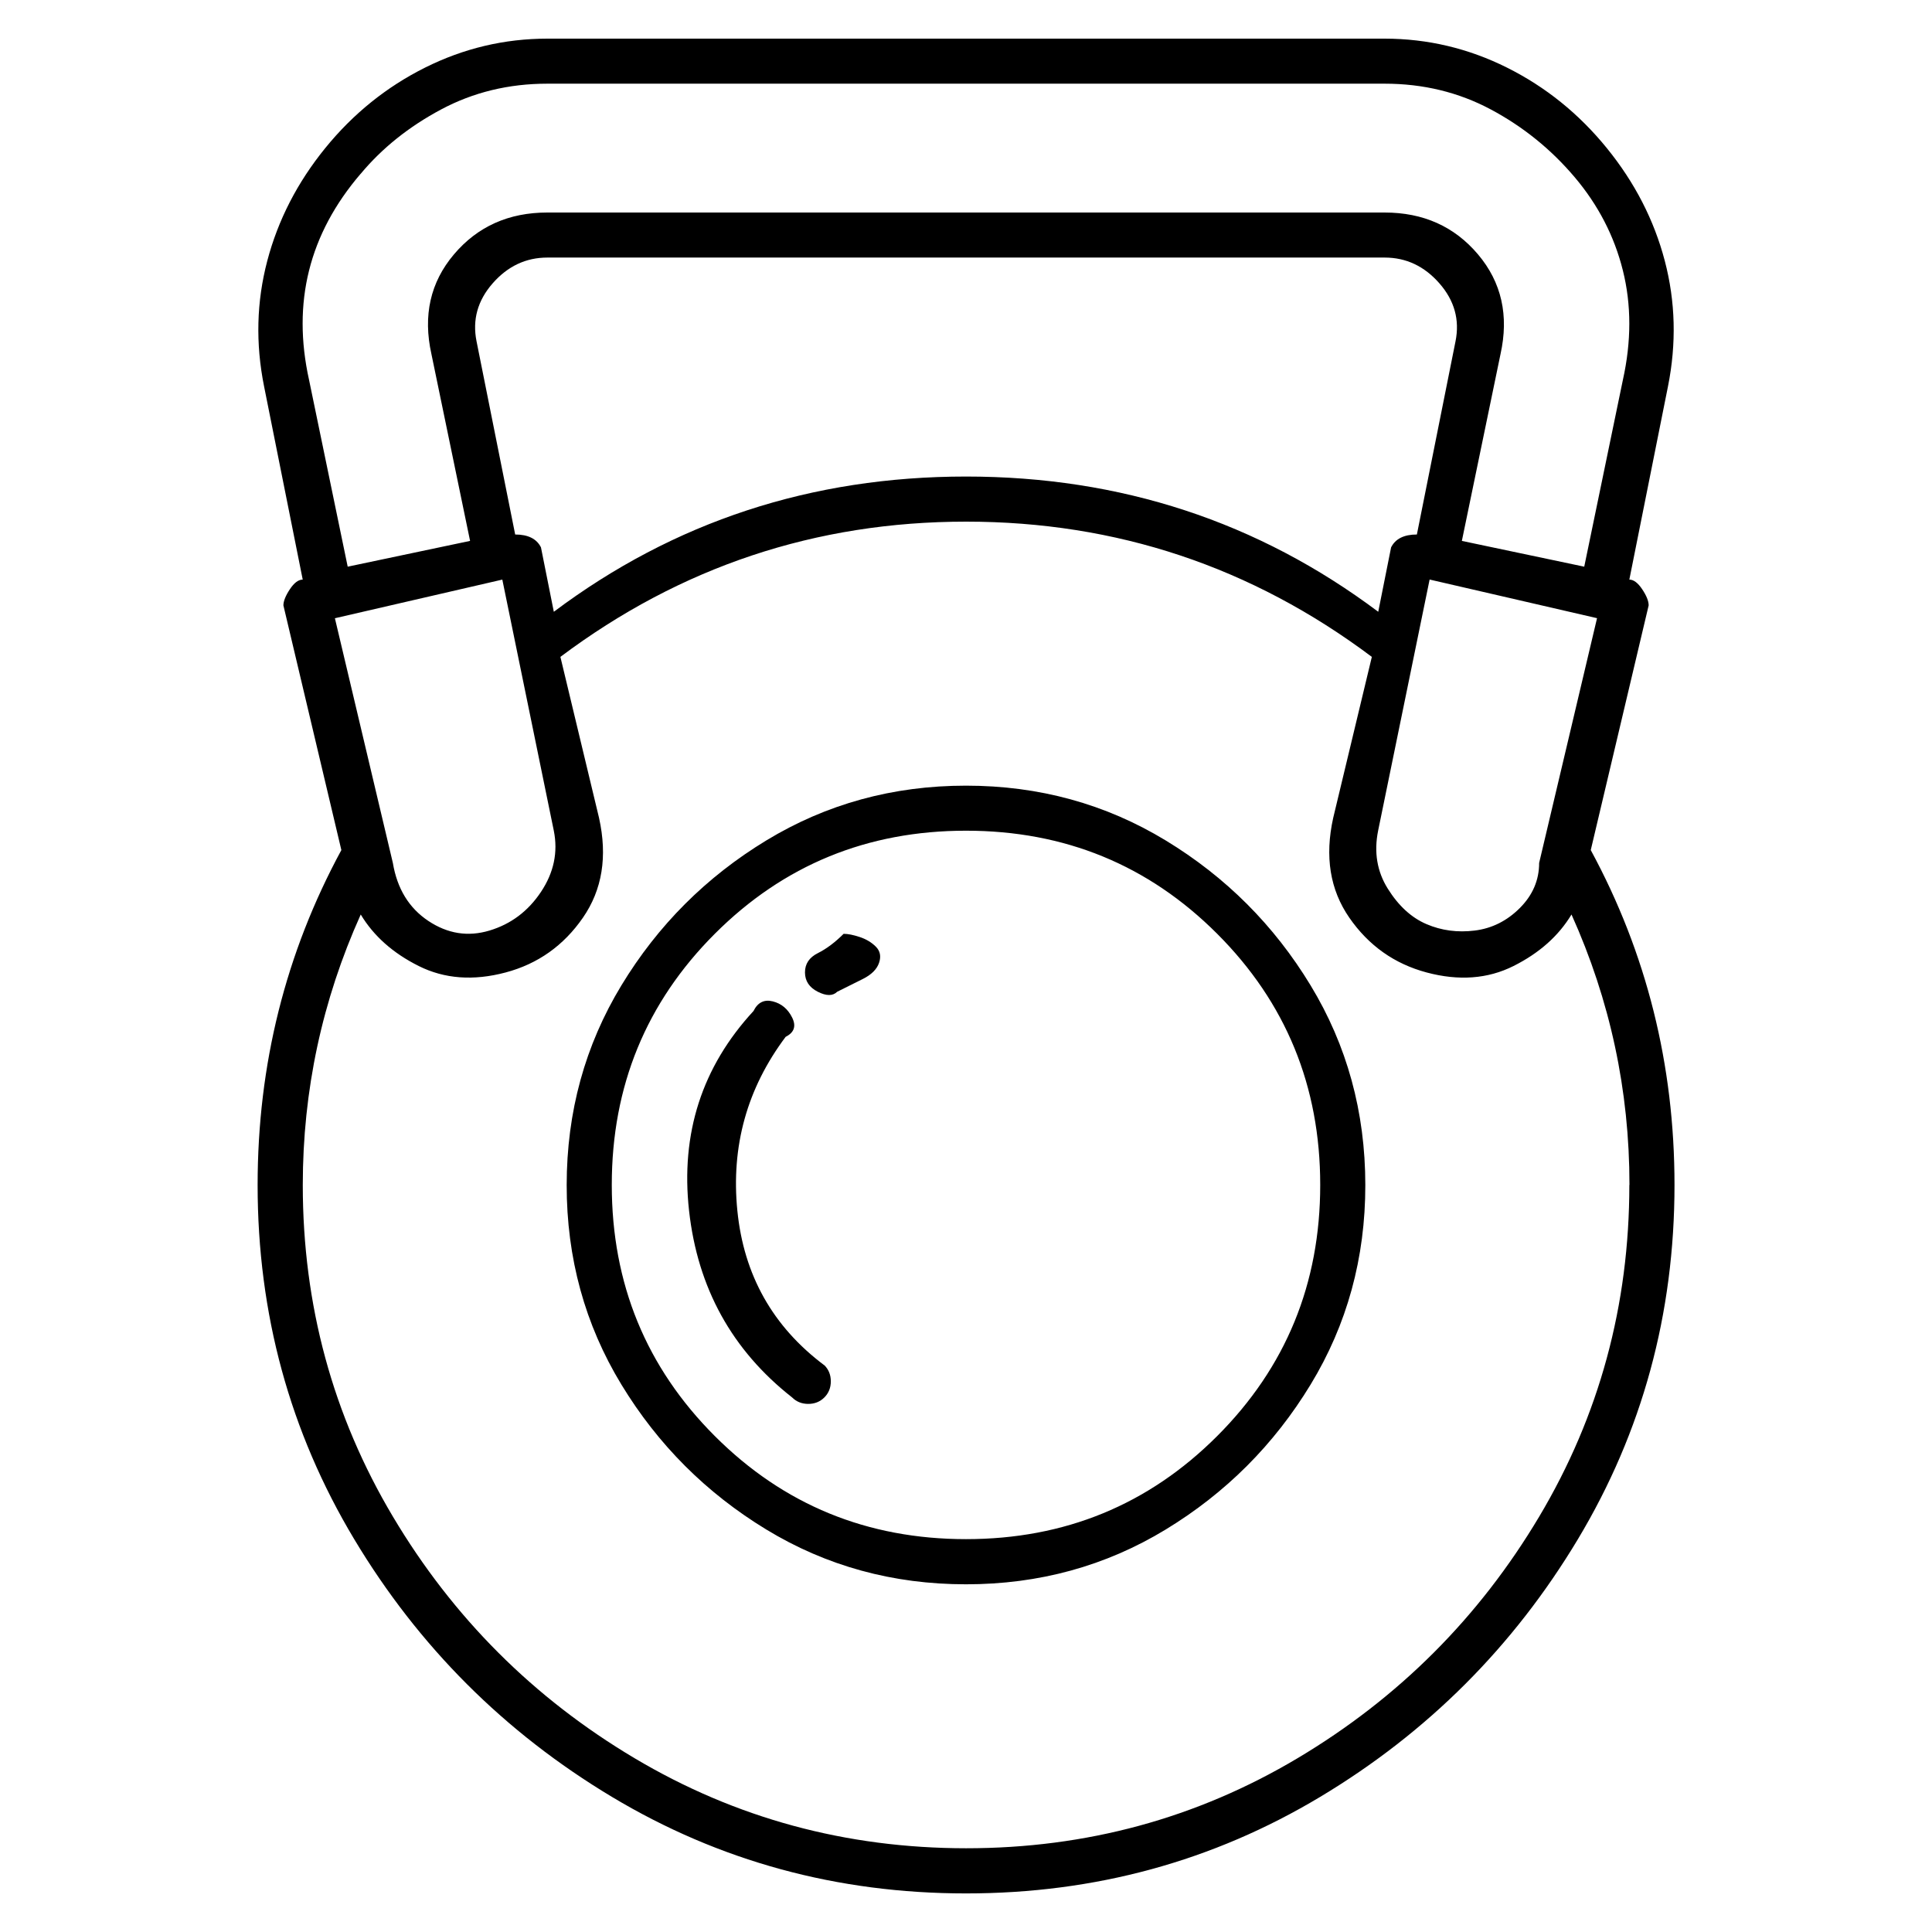 <!-- Generated by IcoMoon.io -->
<svg version="1.1" xmlns="http://www.w3.org/2000/svg" width="32" height="32" viewBox="0 0 32 32">
<title>-fitness-ball</title>
<path d="M16 13.013q-1.813 0-3.307 0.907t-2.4 2.4-0.907 3.307 0.907 3.307 2.4 2.4 3.307 0.907 3.307-0.907 2.4-2.4 0.907-3.307-0.907-3.307-2.4-2.4-3.307-0.907zM16 25.493q-2.453 0-4.16-1.707t-1.707-4.16 1.707-4.16 4.16-1.707 4.16 1.707 1.707 4.16-1.707 4.16-4.16 1.707zM13.973 15.467q-0.213 0.213-0.427 0.32t-0.213 0.32 0.213 0.32 0.32 0l0.427-0.213q0.213-0.107 0.267-0.267t-0.053-0.267-0.267-0.16-0.267-0.053zM13.653 22.613q-1.28-0.96-1.44-2.56t0.8-2.88q0.213-0.107 0.107-0.32t-0.32-0.267-0.32 0.16q-1.28 1.387-1.067 3.307t1.707 3.093q0.107 0.107 0.267 0.107t0.267-0.107 0.107-0.267-0.107-0.267zM27.307 10.027q0-0.107-0.107-0.267t-0.213-0.16l0.64-3.2q0.213-1.067-0.053-2.080t-0.96-1.867-1.653-1.333-2.027-0.48h-13.867q-1.067 0-2.027 0.48t-1.653 1.333-0.96 1.867-0.053 2.080l0.64 3.2q-0.107 0-0.213 0.16t-0.107 0.267l0.96 4.053q-1.387 2.56-1.387 5.547 0 3.2 1.6 5.867t4.267 4.267 5.867 1.6 5.867-1.6 4.267-4.267 1.6-5.867q0-2.987-1.387-5.547zM25.493 14.293q0 0.427-0.32 0.747t-0.747 0.373-0.8-0.107-0.64-0.587-0.16-0.96l0.853-4.16 2.773 0.64zM16 7.893q-3.84 0-6.827 2.24l-0.213-1.067q-0.107-0.213-0.427-0.213l-0.64-3.2q-0.107-0.533 0.267-0.96t0.907-0.427h13.867q0.533 0 0.907 0.427t0.267 0.96l-0.64 3.2q-0.32 0-0.427 0.213l-0.213 1.067q-2.987-2.24-6.827-2.24zM5.973 2.88q0.533-0.64 1.333-1.067t1.76-0.427h13.867q0.96 0 1.76 0.427t1.387 1.12 0.8 1.547 0 1.813l-0.64 3.093-2.027-0.427 0.64-3.093q0.213-0.96-0.373-1.653t-1.547-0.693h-13.867q-0.96 0-1.547 0.693t-0.373 1.653l0.64 3.093-2.027 0.427-0.64-3.093q-0.213-0.96 0-1.813t0.853-1.6zM5.547 10.24l2.773-0.64 0.853 4.16q0.107 0.533-0.213 1.013t-0.853 0.64-1.013-0.16-0.587-0.96zM26.987 19.627q0 2.987-1.493 5.493t-4 4-5.493 1.493-5.493-1.493-4-4-1.493-5.493q0-2.347 0.96-4.48 0.32 0.533 0.96 0.853t1.44 0.107 1.28-0.907 0.267-1.653l-0.64-2.667q2.987-2.24 6.72-2.24t6.72 2.24l-0.64 2.667q-0.213 0.96 0.267 1.653t1.28 0.907 1.44-0.107 0.96-0.853q0.96 2.133 0.96 4.48z"></path>
</svg>

